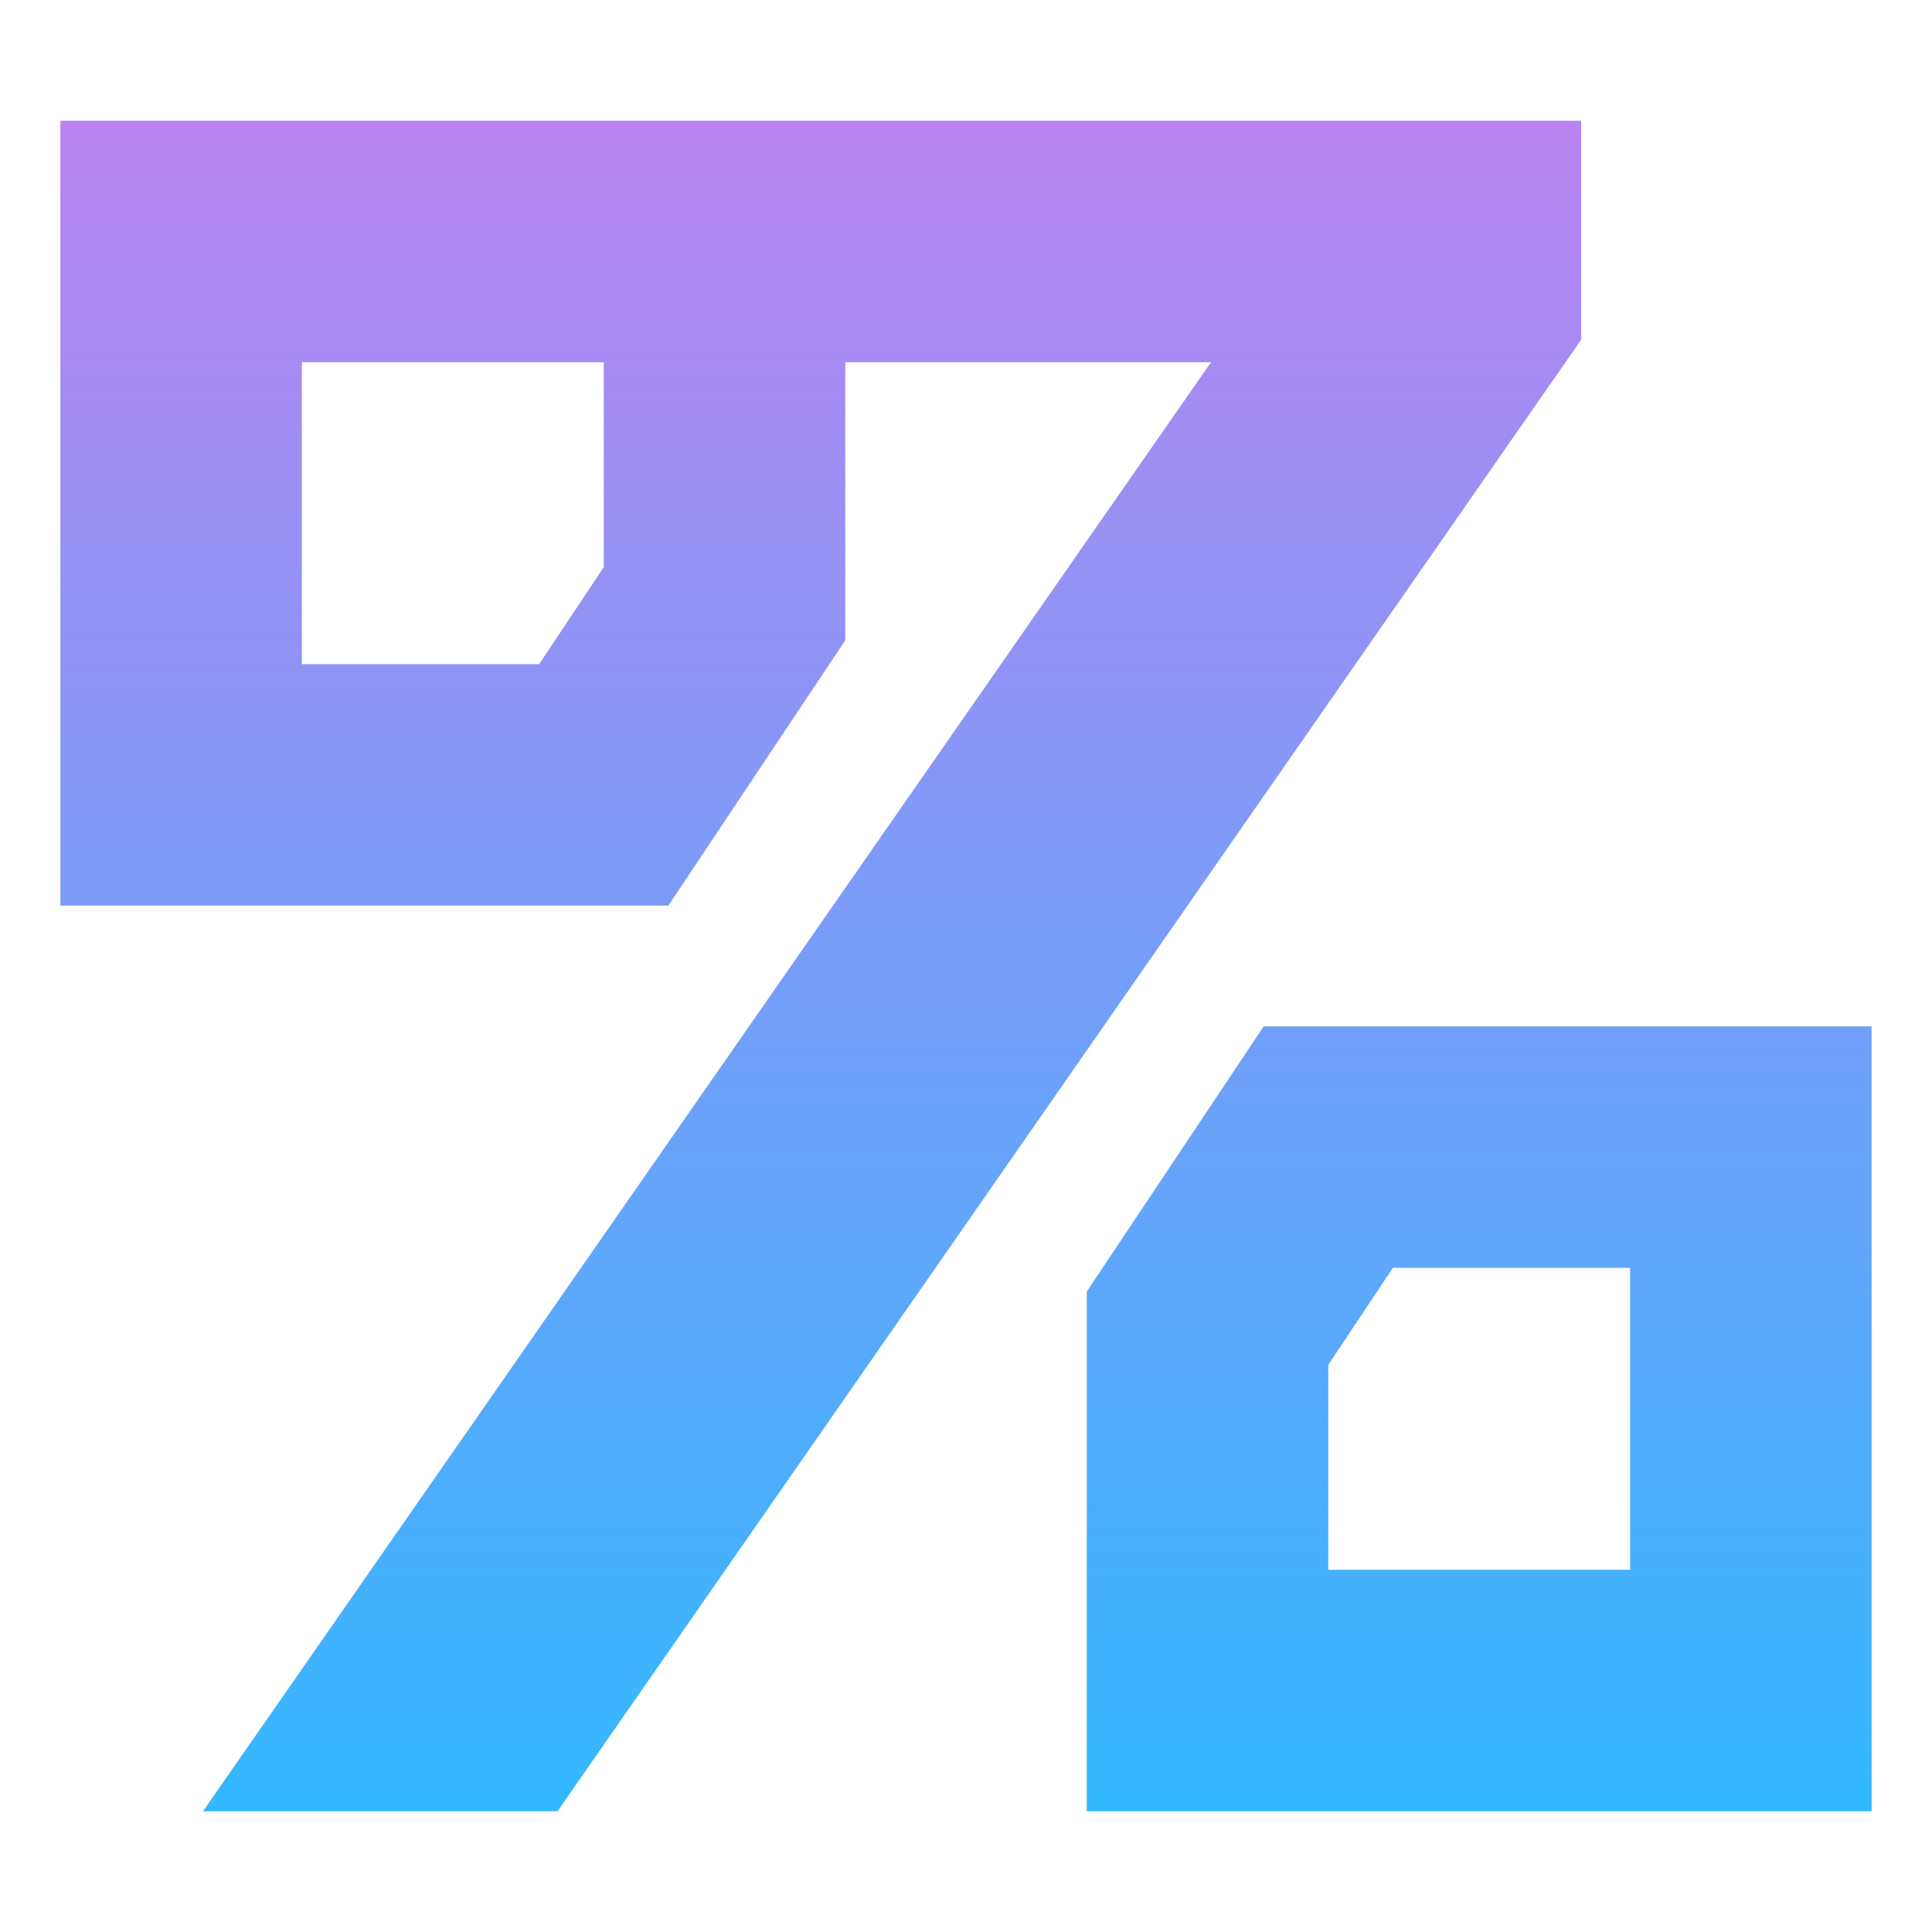 <svg viewBox="0 0 32 32" fill="none" xmlns="http://www.w3.org/2000/svg">
    <path
        fill-rule="evenodd"
        clip-rule="evenodd"
        d="M26.189 2H1V15H11.07L14 10.606V6H20.058L3.362 30H9.234L26.189 5.627V2ZM5 6H10V9.394L8.93 11H5V6ZM31 17H20.93L18 21.394V30H31V17ZM22 22.606L23.07 21H27V26H22V22.606Z"
        fill="url(#paint0_linear)"/>
    <defs>
        <linearGradient id="paint0_linear" x1="16" y1="2" x2="16" y2="30" gradientUnits="userSpaceOnUse">
            <stop stop-color="#B983F1"/>
            <stop offset="1" stop-color="#33B8FF"/>
        </linearGradient>
    </defs>
</svg>
